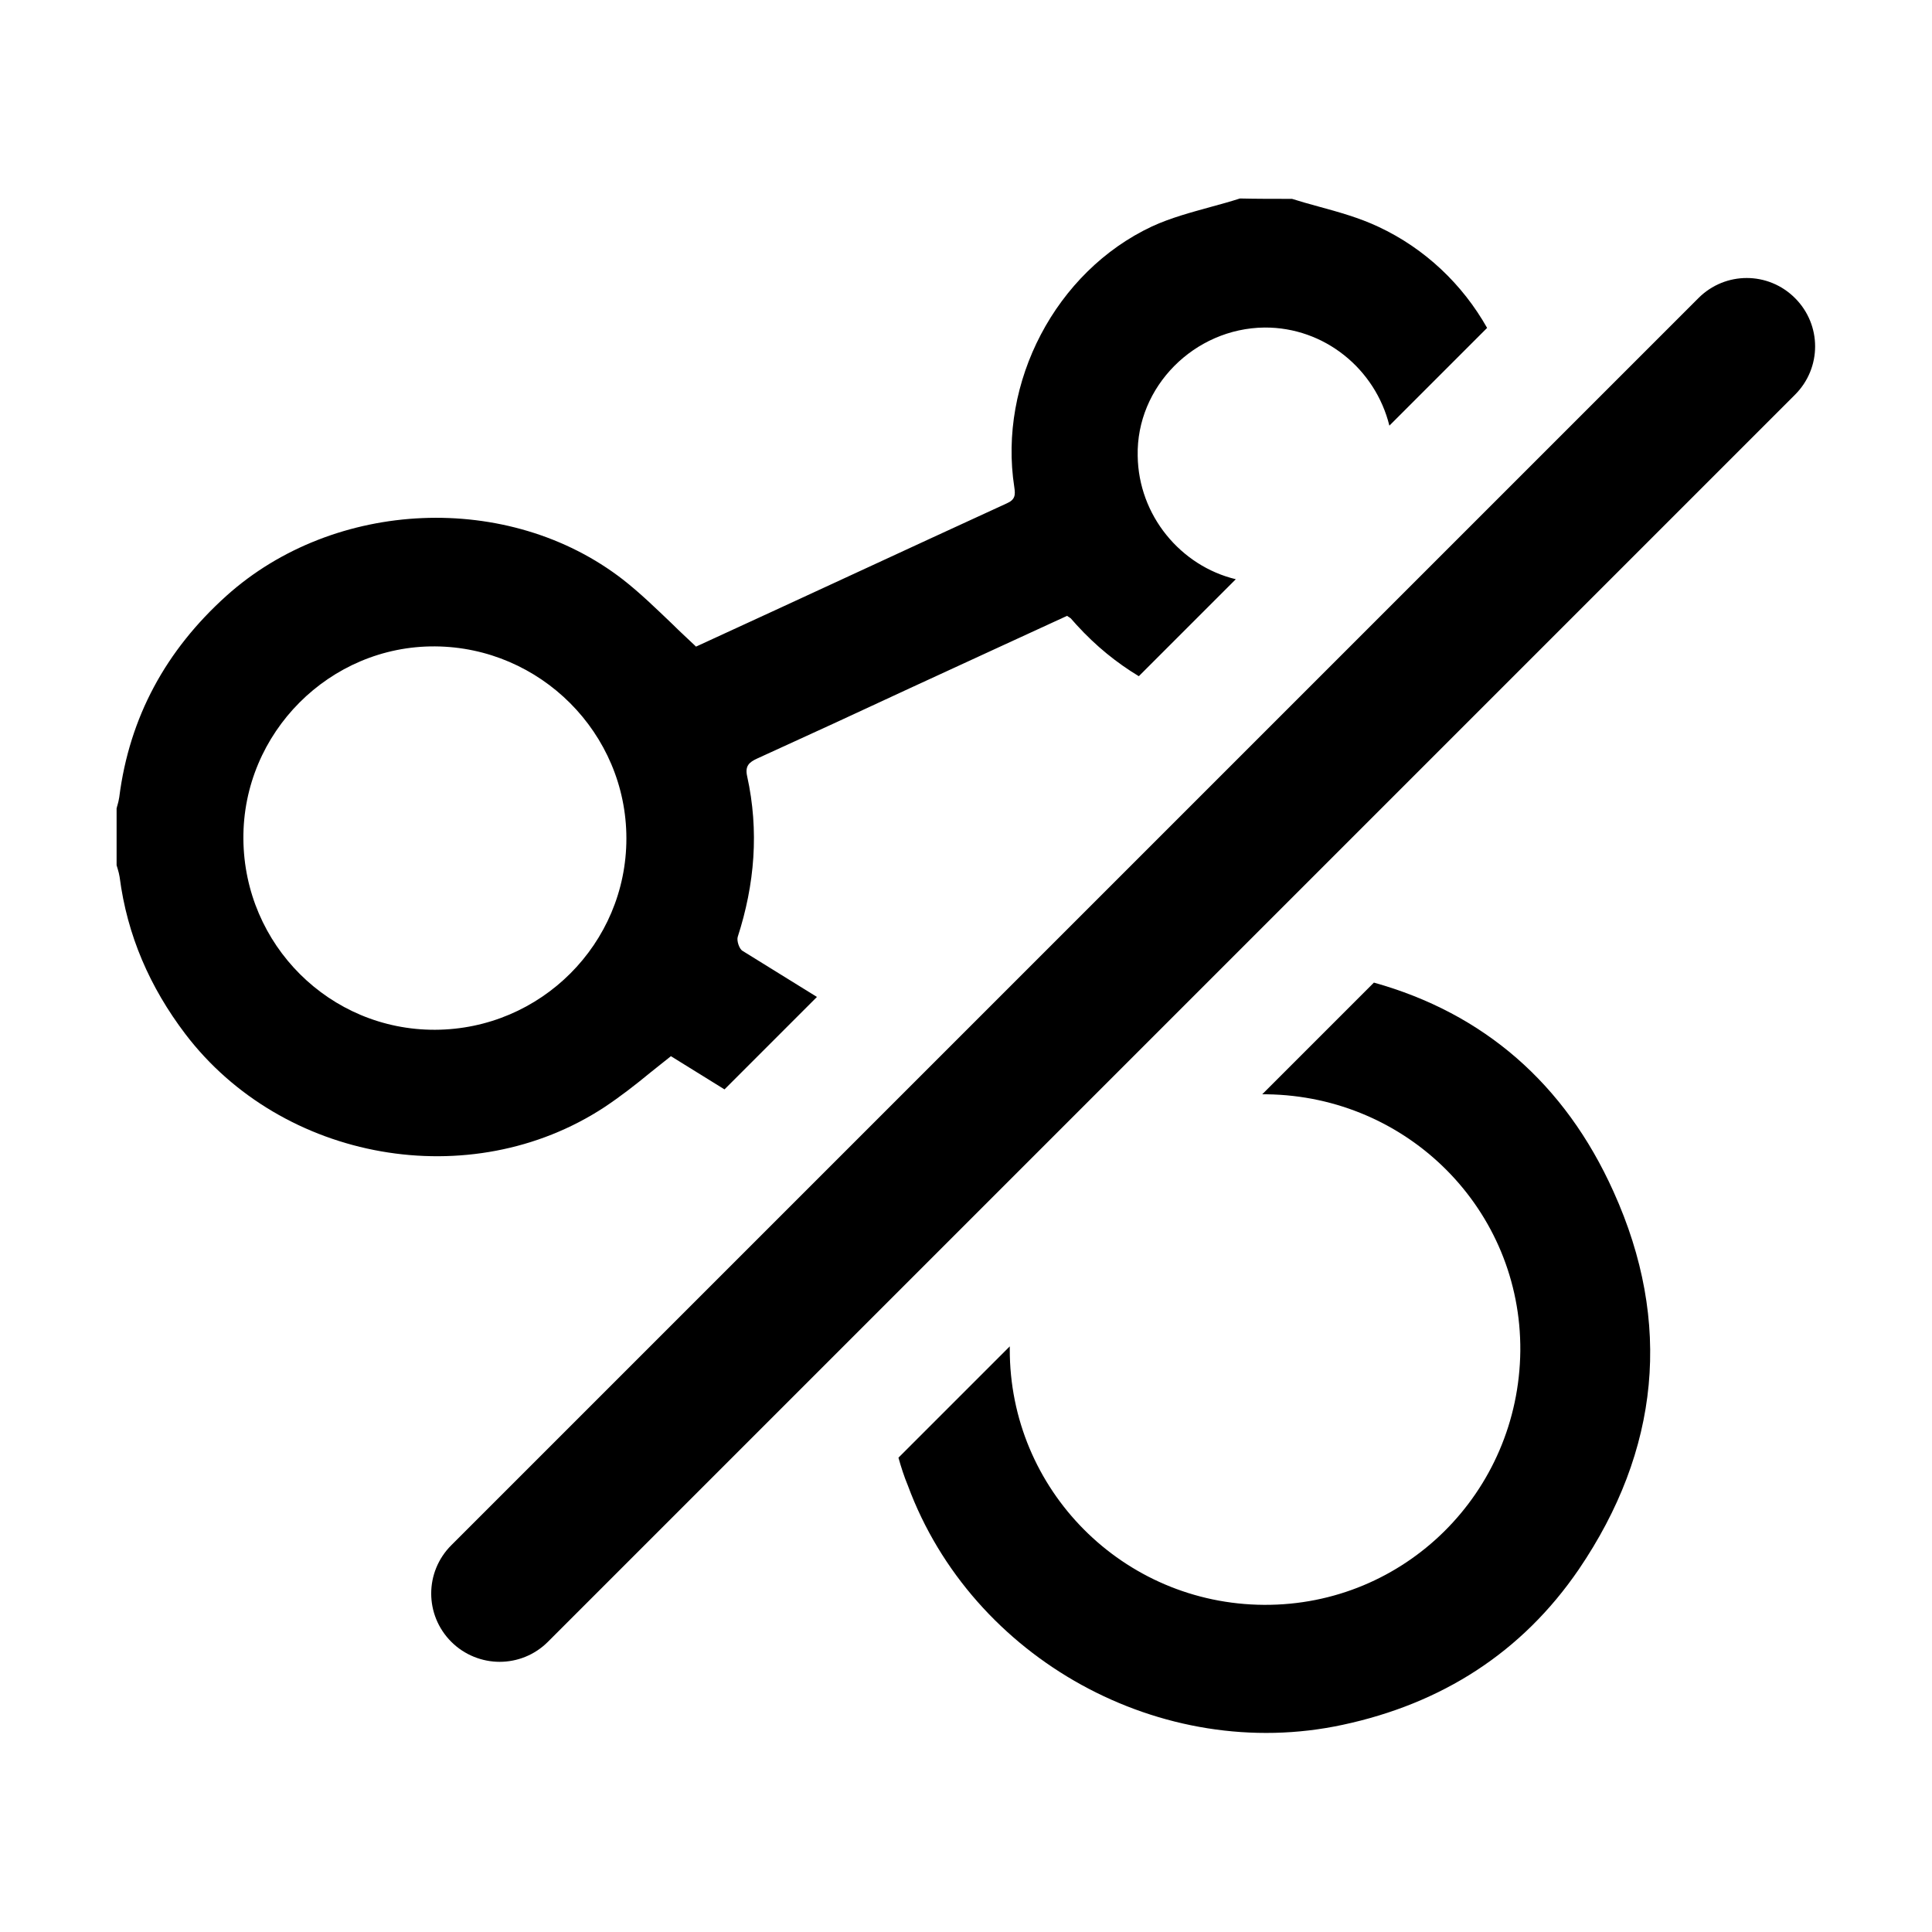 <?xml version="1.0" encoding="utf-8"?>
<!-- Generator: Adobe Illustrator 24.3.0, SVG Export Plug-In . SVG Version: 6.00 Build 0)  -->
<svg version="1.1" id="Layer_1" xmlns="http://www.w3.org/2000/svg" xmlns:xlink="http://www.w3.org/1999/xlink" x="0px" y="0px"
	 viewBox="0 0 512 512" style="enable-background:new 0 0 512 512;" xml:space="preserve">
<style type="text/css">
	.st0{fill-rule:evenodd;clip-rule:evenodd;}
</style>
<g>
	<g>
		<path d="M132.4,440.4c-4.6,0-9.3-1.8-12.8-5.3c-7.1-7.1-7.1-18.5,0-25.6L450.1,79c7.1-7.1,18.5-7.1,25.6,0
			c7.1,7.1,7.1,18.5,0,25.6L145.2,435.1C141.7,438.6,137.1,440.4,132.4,440.4z"/>
	</g>
	<path class="st0" d="M301.8,179.2l25.7-25.7c-14.6-3.5-25.8-16.9-26-32.7c-0.4-18.3,15-33.8,33.6-34c15.9-0.1,29.4,11,33.1,26
		l25.9-25.9c-6.5-11.5-16.4-21-28.8-26.8c-5.1-2.4-10.5-3.9-16-5.4c-2.3-0.6-4.6-1.3-6.9-2c-4.8,0-9.6,0-13.8-0.1
		c-2.5,0.8-5,1.5-7.6,2.2c-5.4,1.5-10.7,2.9-15.7,5.2c-25.6,12-40.8,41.4-36.5,69.1c0.3,2,0.3,3.3-2,4.3
		c-13.7,6.3-27.4,12.6-41,18.9s-27.3,12.6-41,18.9c-0.4,0.2-0.7,0.2-0.4,0.1c-2.1-2-4.2-3.9-6.2-5.9c-4.3-4.1-8.5-8.2-13.1-11.8
		c-30.3-23.5-76.5-21.4-105.1,4.3c-16,14.4-25.7,32.1-28.4,53.4c-0.1,0.7-0.3,1.5-0.5,2.2c-0.1,0.2-0.1,0.5-0.2,0.7v15.1
		c0.1,0.3,0.2,0.6,0.3,1c0.2,0.7,0.4,1.4,0.5,2.1c2,15.5,8,29.2,17.4,41.6c25.7,33.8,75.6,42.7,111.1,19.4c4.2-2.8,8.2-5.9,12.2-9.2
		c1.8-1.4,3.6-2.9,5.4-4.3c4.7,2.9,9.5,5.9,14.2,8.8l24.5-24.5c-6.6-4.1-13.1-8.1-19.7-12.2c-0.9-0.5-1.6-2.7-1.3-3.7
		c4.5-13.9,5.7-28.1,2.5-42.6c-0.6-2.7,0.5-3.7,2.7-4.7c13.6-6.2,27.1-12.4,40.6-18.7c8-3.7,16.1-7.4,24.1-11.1
		c5.9-2.7,11.7-5.4,17.4-8c0.2,0.2,0.4,0.3,0.6,0.4c0.1,0.1,0.2,0.2,0.3,0.2c0.3,0.3,0.5,0.6,0.8,0.9c0.3,0.3,0.5,0.6,0.8,0.9
		C290.5,171.3,296,175.7,301.8,179.2z M166,222.2c0,27.9-22.7,50.6-50.7,50.7c-27.9,0.1-50.6-22.5-50.8-50.6s22.9-51.2,50.8-51
		S166,194.3,166,222.2z"/>
	<path d="M364.1,260.4l-29.6,29.6c0.4,0,0.8,0,1.2,0c37.5,0.5,67.5,30.7,67.2,68c-0.4,37.5-30.6,67.5-67.9,67.3
		c-37.4-0.2-67.5-30.5-67.4-67.8c0-0.2,0-0.5,0-0.7l-29.5,29.5c0.7,2.5,1.5,5,2.5,7.4c17,46,67.3,73.7,115.2,63.4
		c26.2-5.6,47.5-19.1,62.6-41.2c21.4-31.5,24.9-65.4,9.2-100.1C414.7,287.1,393.1,268.5,364.1,260.4z"/>
</g>
</svg>
